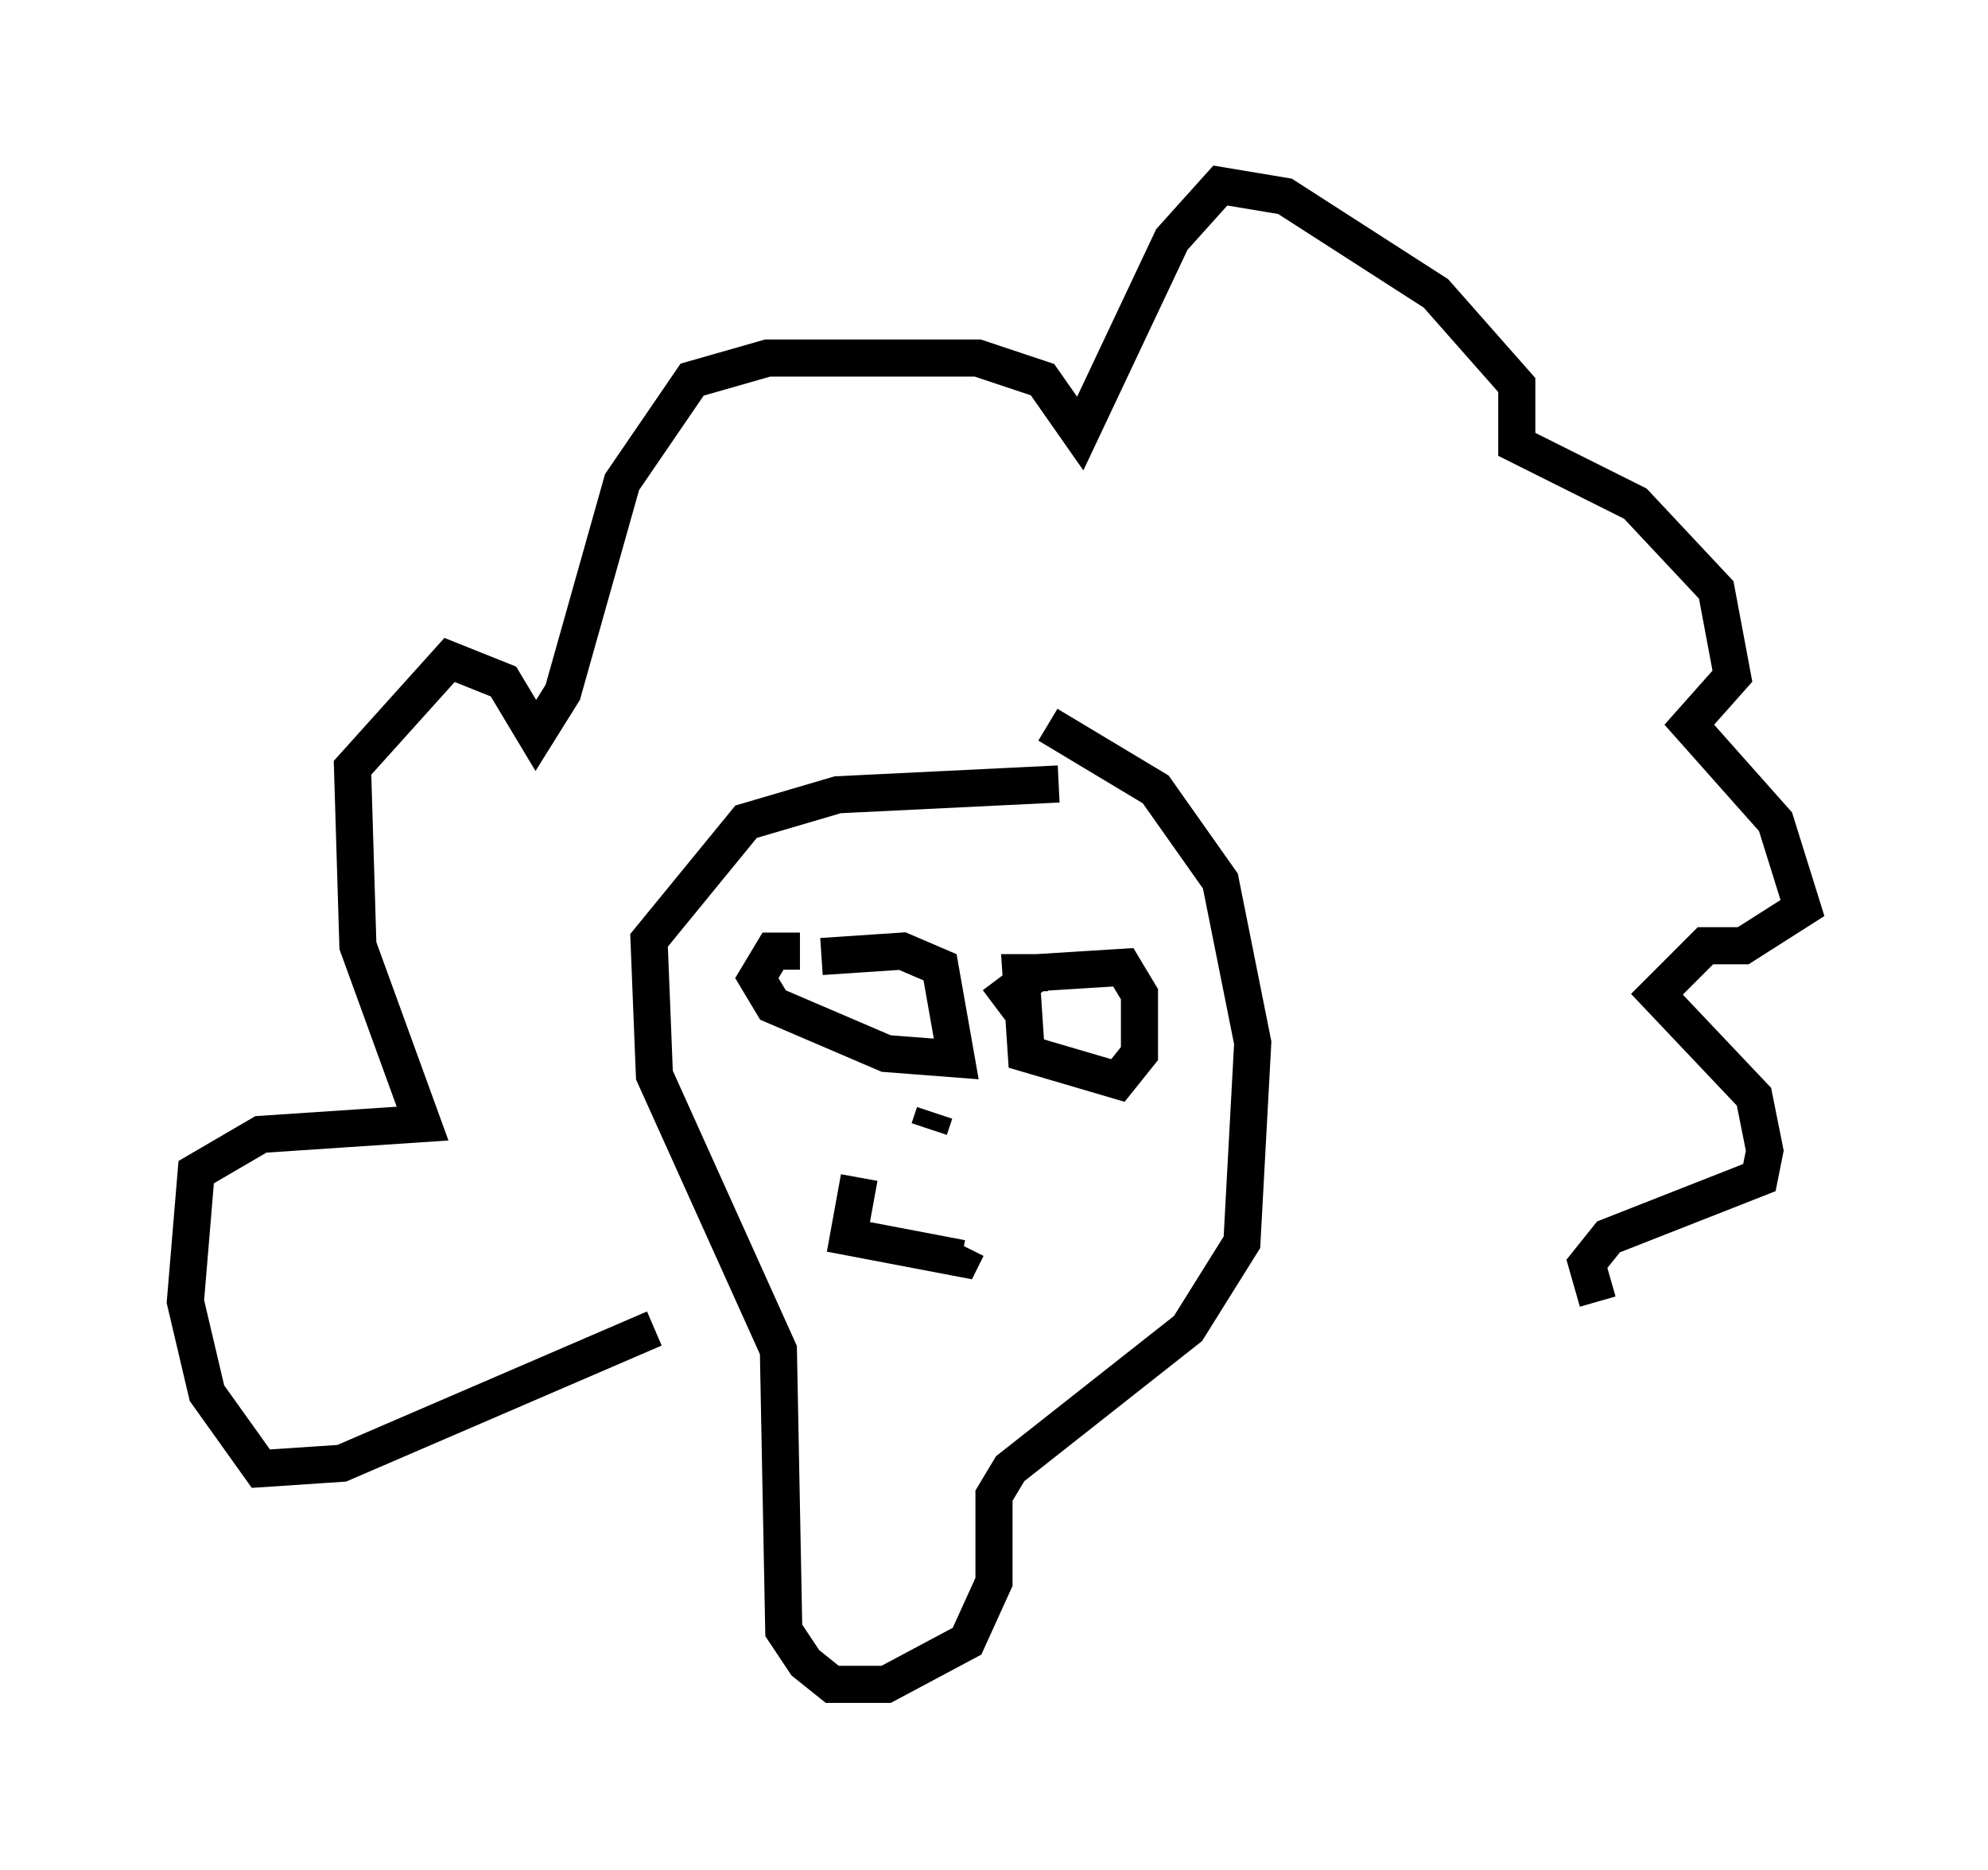 <?xml version="1.0" encoding="utf-8" ?>
<svg baseProfile="full" height="50.38" version="1.1" width="53.575" xmlns="http://www.w3.org/2000/svg" xmlns:ev="http://www.w3.org/2001/xml-events" xmlns:xlink="http://www.w3.org/1999/xlink"><defs /><rect fill="white" height="50.38" width="53.575" x="0" y="0" /><path d="M31.145, 21.994 m-2.615, -0.872 l-5.955, 0.291 -2.469, 0.726 l-2.615, 3.196 0.145, 3.631 l3.341, 7.408 0.145, 7.553 l0.581, 0.872 0.726, 0.581 l1.453, 0.0 2.179, -1.162 l0.726, -1.598 0.0, -2.324 l0.436, -0.726 4.793, -3.777 l1.453, -2.324 0.291, -5.374 l-0.872, -4.358 -1.743, -2.469 l-2.905, -1.743 m-6.682, 6.101 l-0.726, 0.0 -0.436, 0.726 l0.436, 0.726 3.05, 1.307 l1.888, 0.145 -0.436, -2.469 l-1.017, -0.436 -2.179, 0.145 m6.101, 0.436 l-0.726, 0.0 0.145, 2.179 l2.469, 0.726 0.581, -0.726 l0.0, -1.598 -0.436, -0.726 l-2.324, 0.145 -1.162, 0.872 m-3.631, 4.648 l-0.291, 1.598 3.05, 0.581 l0.145, -0.291 m-0.872, -3.631 l-0.145, 0.436 m-7.408, 5.374 l-8.425, 3.631 -2.179, 0.145 l-1.453, -2.034 -0.581, -2.469 l0.291, -3.486 1.743, -1.017 l4.358, -0.291 -1.743, -4.793 l-0.145, -4.793 2.615, -2.905 l1.453, 0.581 0.872, 1.453 l0.726, -1.162 1.598, -5.665 l1.888, -2.76 2.034, -0.581 l5.665, 0.0 1.743, 0.581 l1.017, 1.453 2.469, -5.229 l1.307, -1.453 1.743, 0.291 l4.067, 2.615 2.179, 2.469 l0.0, 1.598 3.196, 1.598 l2.179, 2.324 0.436, 2.324 l-1.162, 1.307 2.324, 2.615 l0.726, 2.324 -1.598, 1.017 l-1.017, 0.0 -1.307, 1.307 l2.615, 2.76 0.291, 1.453 l-0.145, 0.726 -4.067, 1.598 l-0.581, 0.726 0.291, 1.017 " fill="none" stroke="black" stroke-width="1" /></svg>